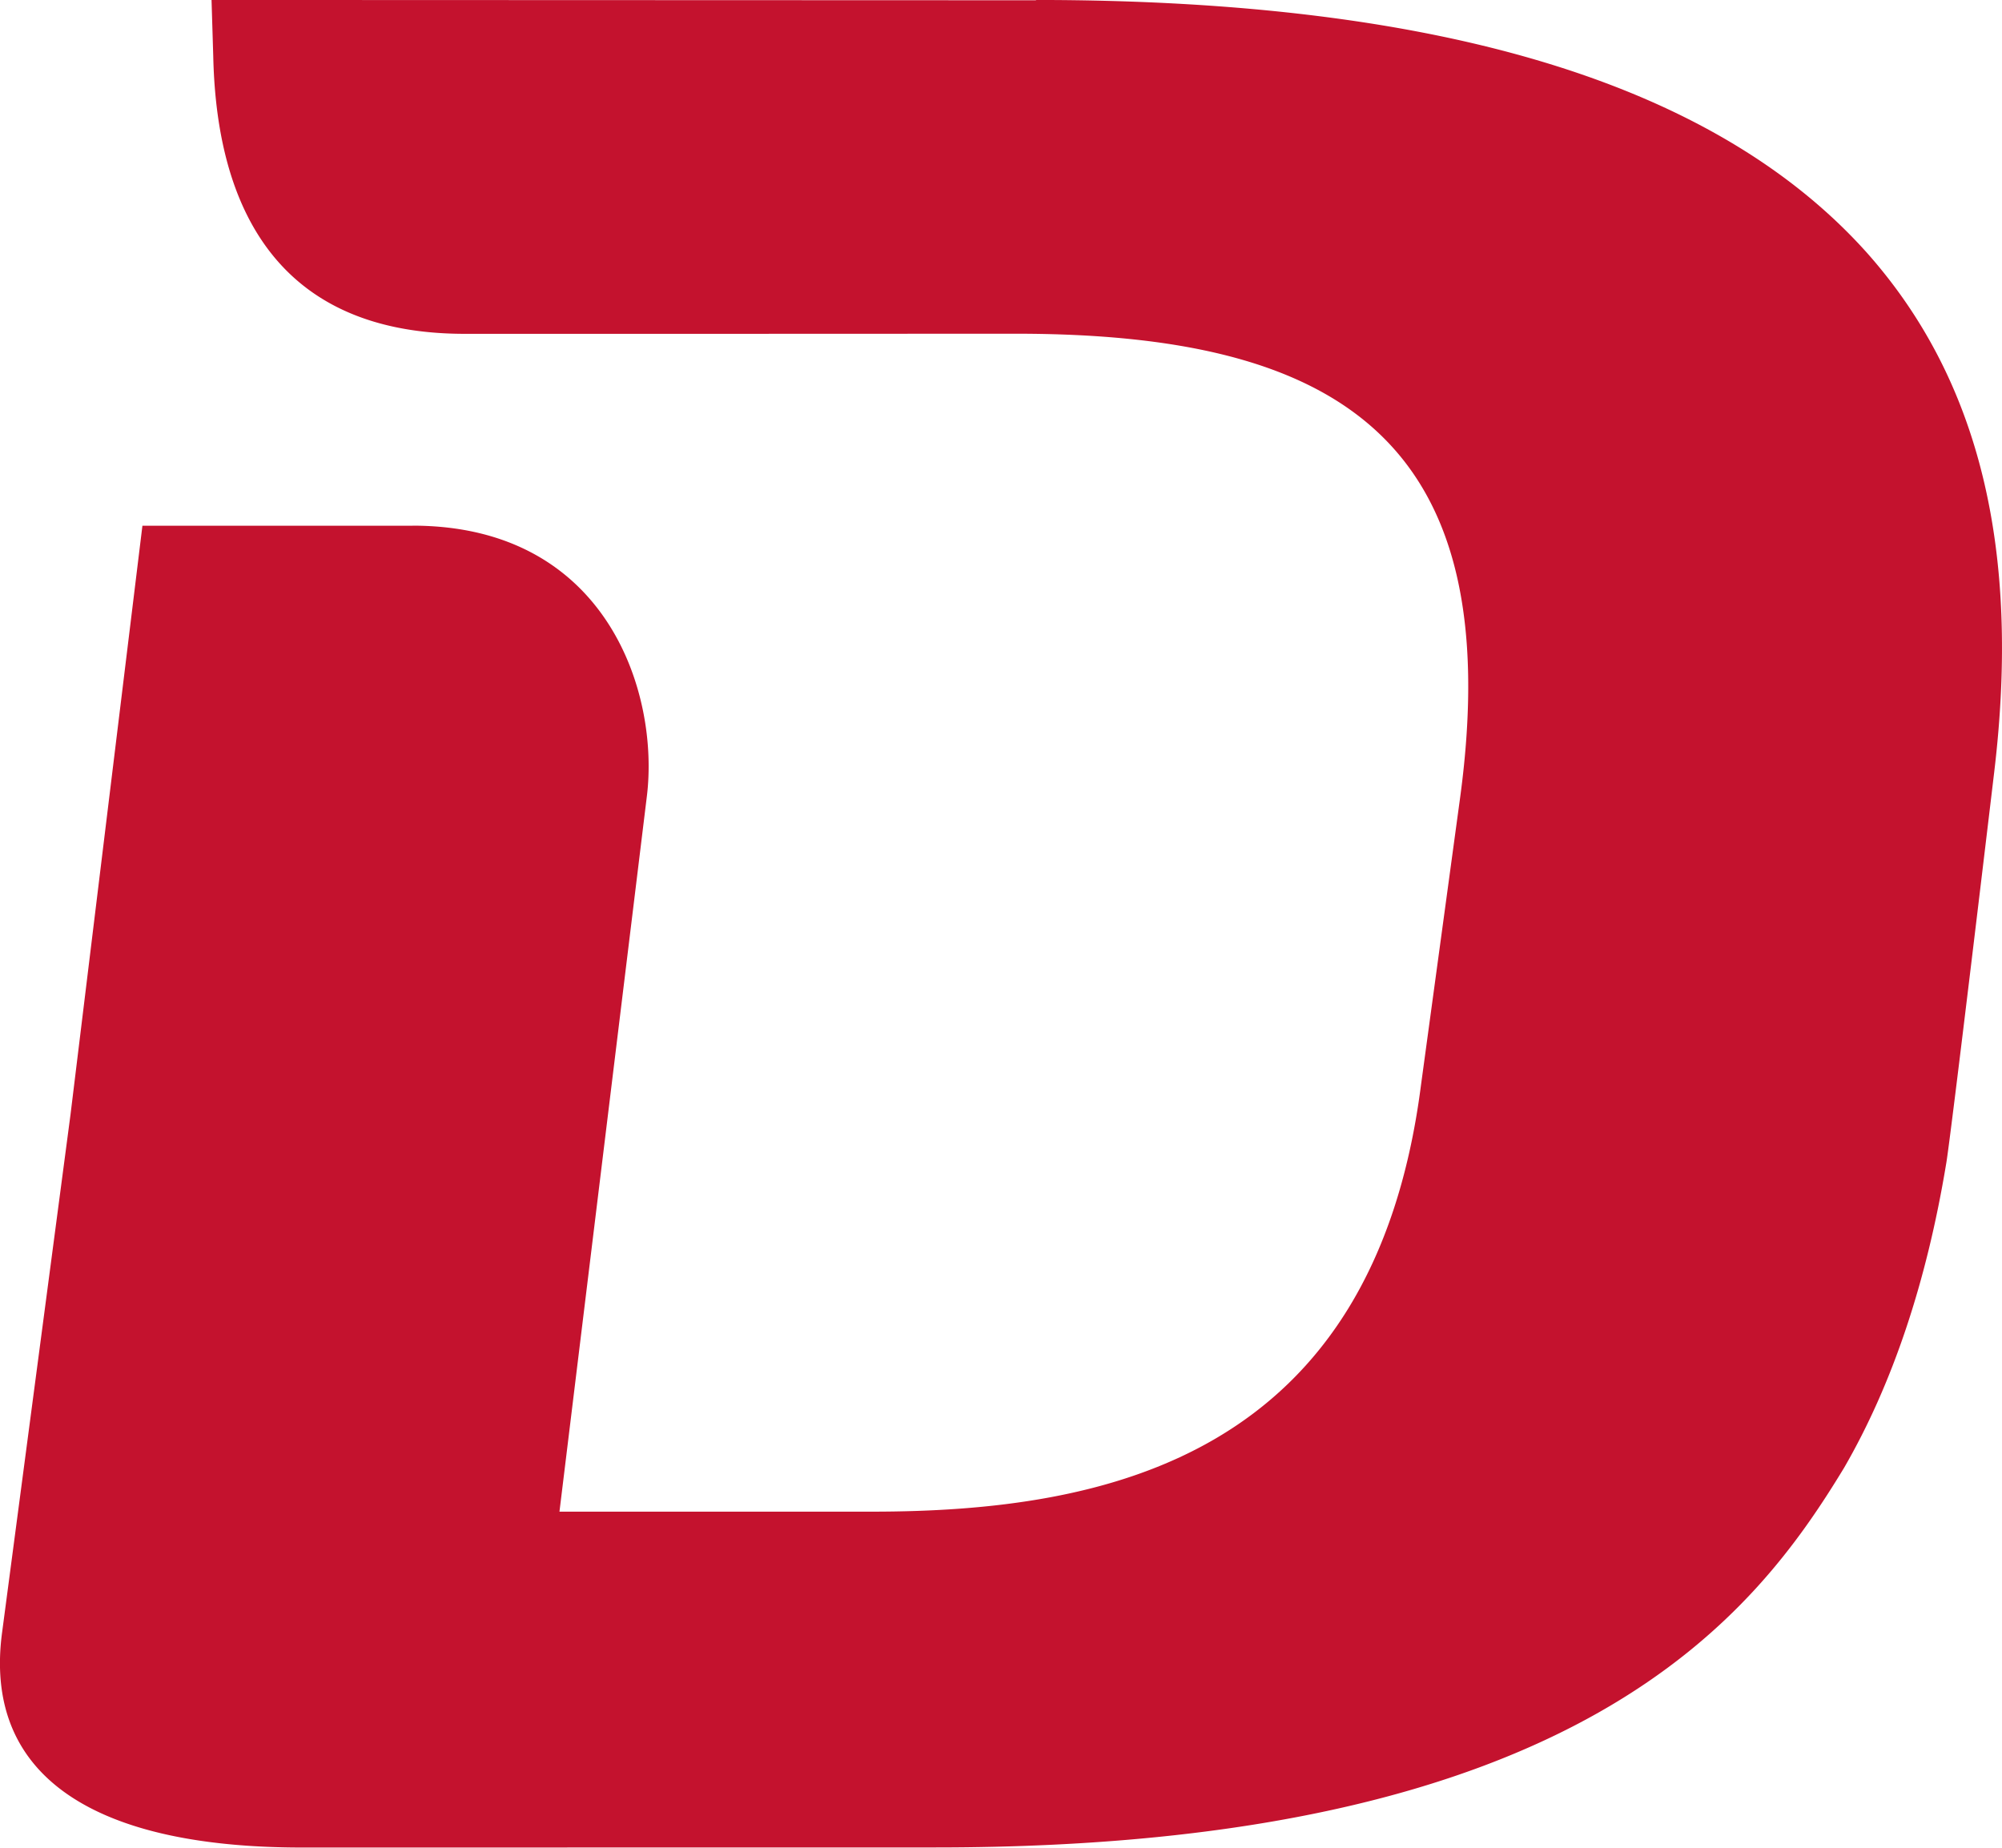 <svg xmlns="http://www.w3.org/2000/svg" width="88.712" height="81.898" viewBox="0 0 66.534 61.424"><clipPath id="a"><path d="M0 528h612V264H0z"/></clipPath><g clip-path="url(#a)" transform="translate(-391.632 -333.187)" fill="#c4122e"><path d="M426.062 333.196l-27.4-.01.057 1.877c.09 4.084 1.47 9.22 8.36 9.22h8.05l10.266-.004c10.685 0 16.38 3.51 14.76 15.44l-1.3 9.55c-1.59 12.356-10.44 14.163-18.26 14.163h-10.37l2.902-23.755c.43-3.417-1.296-9.018-7.785-9.018v.002h-8.977l-2.39 19.574-2.27 17.185c-.63 4.6 2.74 7.176 9.97 7.176l21.057-.003c21.44 0 27.23-7.75 30.183-12.613 1.61-2.78 2.745-6.178 3.395-10.107.14-.766 1.597-13.02 1.597-13.02.887-7.417-.5-13.058-4.22-17.253-4.957-5.547-13.98-8.414-27.625-8.414M188.68 358.63l-1.33 10.14c-.593 4.525-1.824 7.977-3.76 10.542-2.678 3.403-6.762 5.526-12.438 5.526h-3.322c-5.643 0-9.724-1.957-11.46-5.18-1.166-2.415-1.47-5.84-.872-10.397l1.322-10.13c.723-5.45 2.458-9.45 5.303-12.2 2.764-2.706 6.725-4 11.478-4h3.11c3.27 0 7.6.542 10.02 3.745 2.02 2.66 2.657 6.58 1.96 11.956zm-11.235-26.836h-.026l-3.01.005c-21.55.22-32.81 9.18-35.18 26.33l-1.43 11.12c-.906 7.66.46 13.4 4.17 17.57 4.59 5.14 12.603 8.85 24.79 8.98h3.026c21.07-.215 32.31-8.91 34.956-24.855l.18-1.15 1.424-11.104c.945-7.963-.454-13.9-4.262-18.18-4.6-5.157-12.59-8.605-24.645-8.73m345.82 26.84l-1.34 10.14c-.587 4.526-1.813 7.978-3.75 10.543-2.68 3.402-6.765 5.525-12.44 5.525h-3.32c-5.65 0-9.727-1.957-11.46-5.18-1.17-2.415-1.47-5.84-.878-10.397l1.326-10.13c.72-5.447 2.46-9.446 5.3-12.203 2.76-2.705 6.72-4 11.483-4h3.103c3.268 0 7.6.543 10.018 3.746 2.016 2.66 2.657 6.58 1.96 11.953zm13.41-18.11c-4.6-5.154-12.59-8.603-24.646-8.725H512l-3.015.005c-21.543.223-32.805 9.18-35.175 26.333l-1.425 11.12c-.9 7.663.462 13.4 4.17 17.57 4.58 5.14 12.602 8.855 24.79 8.984h3.02c21.075-.213 32.32-8.91 34.968-24.853l.18-1.147 1.416-11.103c.942-7.964-.46-13.9-4.26-18.18m-174.45 18.11l-1.336 10.14c-.59 4.525-1.814 7.977-3.753 10.542-2.677 3.4-6.76 5.524-12.437 5.524h-3.328c-5.64 0-9.72-1.956-11.45-5.18-1.177-2.414-1.473-5.84-.876-10.396l1.32-10.13c.724-5.448 2.46-9.447 5.306-12.204 2.765-2.705 6.72-4 11.483-4h3.09c3.284 0 7.61.543 10.03 3.746 2.023 2.66 2.653 6.58 1.955 11.95zm-11.23-26.837h-.02l-3.02.006c-21.542.222-32.8 9.18-35.172 26.332l-1.428 11.12c-.9 7.663.46 13.4 4.172 17.57 4.58 5.14 12.603 8.855 24.783 8.984h3.024c21.073-.214 32.31-8.91 34.965-24.854l.18-1.147 1.42-11.104c.944-7.966-.457-13.9-4.265-18.18-4.59-5.16-12.587-8.608-24.643-8.73m-68.16 4.804l-23.66 26.84-16.63-26.57c-1.59-2.46-4.827-3.7-9.597-3.7h-7.506l-7.498 61.46h9.16c3.056 0 5.204-1.305 6.456-2.407a10.665 10.665 0 0 0 3.555-6.61l3.325-26.96 12.27 23.306c.545.87 2.04 2.835 4.002 2.85h.15c2.075-.02 3.81-1.934 4.355-2.578l18.612-23.472-4.444 35.848 8.832.012a9.7 9.7 0 0 0 6.455-2.404 10.74 10.74 0 0 0 3.547-6.616l6.507-52.434h-7.82c-4.626 0-8.016 1.155-10.078 3.437m-177.07-3.417c-3.066 0-5.845.26-8.476.656-15.296 2.278-23.53 10.626-25.48 24.764l-1.373 10.745c-.88 7.4.44 12.94 4.02 16.968 4.154 4.652 11.26 8.424 21.818 8.424h18.556c10.755 0 12.036-11.247 12.036-11.247h-24.59c-3.337-.028-6.56-.29-8.84-1.128-3.093-1.14-4.97-3.134-5.61-6.766-.252-1.43-.18-4.605.09-6.623l1.22-9.405c.367-2.405 1.1-5.086 1.454-5.952.91-2.243 2.368-4.558 4.77-6.243 1.4-.978 4.69-2.98 13.01-2.98h13.64c9.49 0 11.23-11.215 11.23-11.21h-27.46"/></g></svg>